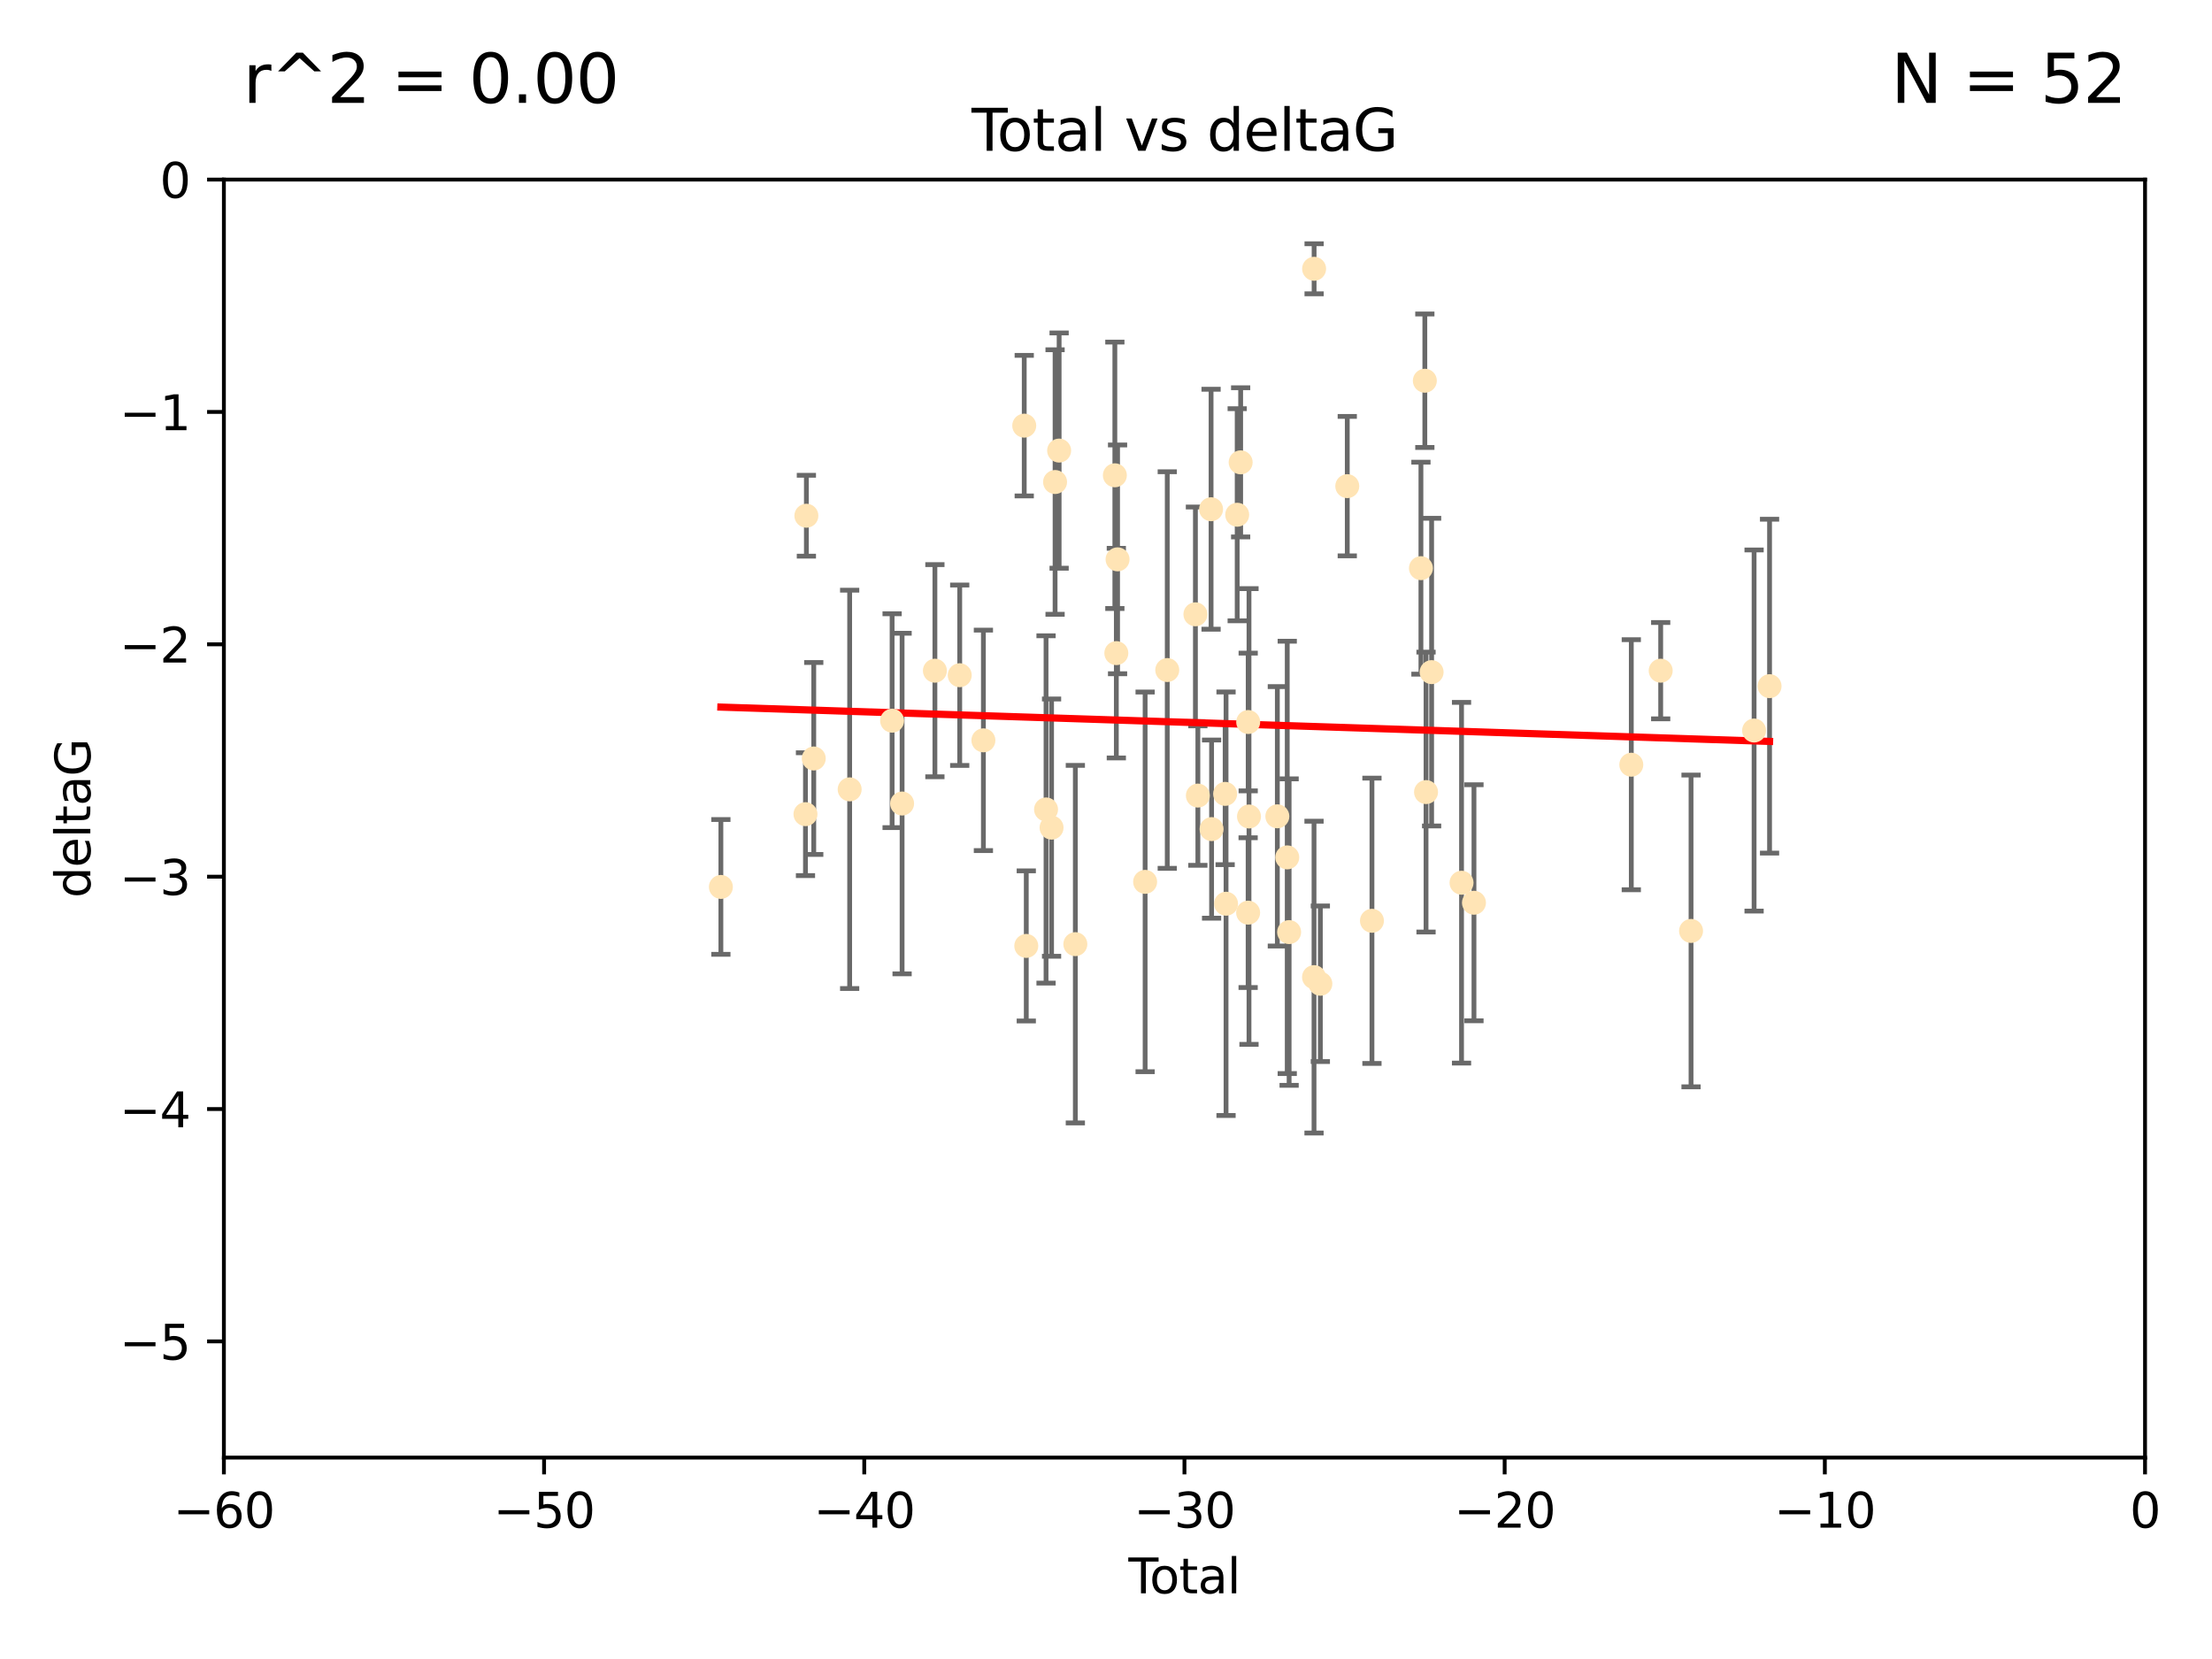 <?xml version="1.0" encoding="utf-8" standalone="no"?>
<!DOCTYPE svg PUBLIC "-//W3C//DTD SVG 1.1//EN"
  "http://www.w3.org/Graphics/SVG/1.1/DTD/svg11.dtd">
<svg xmlns:xlink="http://www.w3.org/1999/xlink" width="460.8pt" height="345.6pt" viewBox="0 0 460.8 345.6" xmlns="http://www.w3.org/2000/svg" version="1.1">
 <defs>
  <style type="text/css">*{stroke-linejoin: round; stroke-linecap: butt}</style>
 </defs>
 <g id="figure_1">
  <g id="patch_1">
   <path d="M 0 345.6 
L 460.8 345.6 
L 460.8 0 
L 0 0 
z
" style="fill: #ffffff"/>
  </g>
  <g id="axes_1">
   <g id="patch_2">
    <path d="M 46.64 303.64 
L 446.85 303.64 
L 446.85 37.411 
L 46.64 37.411 
z
" style="fill: #ffffff"/>
   </g>
   <g id="PathCollection_1">
    <defs>
     <path id="m3defd9990b" d="M 0 1.118 
C 0.297 1.118 0.581 1 0.791 0.791 
C 1 0.581 1.118 0.297 1.118 0 
C 1.118 -0.297 1 -0.581 0.791 -0.791 
C 0.581 -1 0.297 -1.118 0 -1.118 
C -0.297 -1.118 -0.581 -1 -0.791 -0.791 
C -1 -0.581 -1.118 -0.297 -1.118 0 
C -1.118 0.297 -1 0.581 -0.791 0.791 
C -0.581 1 -0.297 1.118 0 1.118 
z
" style="stroke: #ffe4b5"/>
    </defs>
    <g clip-path="url(#p71fc015905)">
     <use xlink:href="#m3defd9990b" x="150.173" y="184.766" style="fill: #ffe4b5; stroke: #ffe4b5"/>
     <use xlink:href="#m3defd9990b" x="167.795" y="169.607" style="fill: #ffe4b5; stroke: #ffe4b5"/>
     <use xlink:href="#m3defd9990b" x="167.984" y="107.436" style="fill: #ffe4b5; stroke: #ffe4b5"/>
     <use xlink:href="#m3defd9990b" x="169.52" y="158.004" style="fill: #ffe4b5; stroke: #ffe4b5"/>
     <use xlink:href="#m3defd9990b" x="177" y="164.438" style="fill: #ffe4b5; stroke: #ffe4b5"/>
     <use xlink:href="#m3defd9990b" x="185.843" y="150.131" style="fill: #ffe4b5; stroke: #ffe4b5"/>
     <use xlink:href="#m3defd9990b" x="187.923" y="167.39" style="fill: #ffe4b5; stroke: #ffe4b5"/>
     <use xlink:href="#m3defd9990b" x="194.757" y="139.719" style="fill: #ffe4b5; stroke: #ffe4b5"/>
     <use xlink:href="#m3defd9990b" x="199.928" y="140.661" style="fill: #ffe4b5; stroke: #ffe4b5"/>
     <use xlink:href="#m3defd9990b" x="204.86" y="154.227" style="fill: #ffe4b5; stroke: #ffe4b5"/>
     <use xlink:href="#m3defd9990b" x="213.367" y="88.671" style="fill: #ffe4b5; stroke: #ffe4b5"/>
     <use xlink:href="#m3defd9990b" x="213.792" y="197.053" style="fill: #ffe4b5; stroke: #ffe4b5"/>
     <use xlink:href="#m3defd9990b" x="217.91" y="168.621" style="fill: #ffe4b5; stroke: #ffe4b5"/>
     <use xlink:href="#m3defd9990b" x="219.06" y="172.412" style="fill: #ffe4b5; stroke: #ffe4b5"/>
     <use xlink:href="#m3defd9990b" x="219.792" y="100.413" style="fill: #ffe4b5; stroke: #ffe4b5"/>
     <use xlink:href="#m3defd9990b" x="220.636" y="93.864" style="fill: #ffe4b5; stroke: #ffe4b5"/>
     <use xlink:href="#m3defd9990b" x="224.013" y="196.685" style="fill: #ffe4b5; stroke: #ffe4b5"/>
     <use xlink:href="#m3defd9990b" x="232.245" y="99.014" style="fill: #ffe4b5; stroke: #ffe4b5"/>
     <use xlink:href="#m3defd9990b" x="232.552" y="136.058" style="fill: #ffe4b5; stroke: #ffe4b5"/>
     <use xlink:href="#m3defd9990b" x="232.81" y="116.525" style="fill: #ffe4b5; stroke: #ffe4b5"/>
     <use xlink:href="#m3defd9990b" x="238.551" y="183.707" style="fill: #ffe4b5; stroke: #ffe4b5"/>
     <use xlink:href="#m3defd9990b" x="243.161" y="139.582" style="fill: #ffe4b5; stroke: #ffe4b5"/>
     <use xlink:href="#m3defd9990b" x="249.028" y="127.973" style="fill: #ffe4b5; stroke: #ffe4b5"/>
     <use xlink:href="#m3defd9990b" x="249.538" y="165.734" style="fill: #ffe4b5; stroke: #ffe4b5"/>
     <use xlink:href="#m3defd9990b" x="252.289" y="106.082" style="fill: #ffe4b5; stroke: #ffe4b5"/>
     <use xlink:href="#m3defd9990b" x="252.395" y="172.719" style="fill: #ffe4b5; stroke: #ffe4b5"/>
     <use xlink:href="#m3defd9990b" x="255.22" y="165.38" style="fill: #ffe4b5; stroke: #ffe4b5"/>
     <use xlink:href="#m3defd9990b" x="255.407" y="188.264" style="fill: #ffe4b5; stroke: #ffe4b5"/>
     <use xlink:href="#m3defd9990b" x="257.73" y="107.23" style="fill: #ffe4b5; stroke: #ffe4b5"/>
     <use xlink:href="#m3defd9990b" x="258.45" y="96.314" style="fill: #ffe4b5; stroke: #ffe4b5"/>
     <use xlink:href="#m3defd9990b" x="260.008" y="190.122" style="fill: #ffe4b5; stroke: #ffe4b5"/>
     <use xlink:href="#m3defd9990b" x="260.021" y="150.407" style="fill: #ffe4b5; stroke: #ffe4b5"/>
     <use xlink:href="#m3defd9990b" x="260.189" y="170.091" style="fill: #ffe4b5; stroke: #ffe4b5"/>
     <use xlink:href="#m3defd9990b" x="266.094" y="170.053" style="fill: #ffe4b5; stroke: #ffe4b5"/>
     <use xlink:href="#m3defd9990b" x="268.156" y="178.609" style="fill: #ffe4b5; stroke: #ffe4b5"/>
     <use xlink:href="#m3defd9990b" x="268.548" y="194.171" style="fill: #ffe4b5; stroke: #ffe4b5"/>
     <use xlink:href="#m3defd9990b" x="273.735" y="203.552" style="fill: #ffe4b5; stroke: #ffe4b5"/>
     <use xlink:href="#m3defd9990b" x="273.753" y="55.993" style="fill: #ffe4b5; stroke: #ffe4b5"/>
     <use xlink:href="#m3defd9990b" x="275.053" y="204.935" style="fill: #ffe4b5; stroke: #ffe4b5"/>
     <use xlink:href="#m3defd9990b" x="280.661" y="101.272" style="fill: #ffe4b5; stroke: #ffe4b5"/>
     <use xlink:href="#m3defd9990b" x="285.803" y="191.817" style="fill: #ffe4b5; stroke: #ffe4b5"/>
     <use xlink:href="#m3defd9990b" x="296.006" y="118.359" style="fill: #ffe4b5; stroke: #ffe4b5"/>
     <use xlink:href="#m3defd9990b" x="296.82" y="79.314" style="fill: #ffe4b5; stroke: #ffe4b5"/>
     <use xlink:href="#m3defd9990b" x="297.07" y="165.004" style="fill: #ffe4b5; stroke: #ffe4b5"/>
     <use xlink:href="#m3defd9990b" x="298.231" y="140.015" style="fill: #ffe4b5; stroke: #ffe4b5"/>
     <use xlink:href="#m3defd9990b" x="304.464" y="183.887" style="fill: #ffe4b5; stroke: #ffe4b5"/>
     <use xlink:href="#m3defd9990b" x="307.055" y="188.059" style="fill: #ffe4b5; stroke: #ffe4b5"/>
     <use xlink:href="#m3defd9990b" x="339.829" y="159.303" style="fill: #ffe4b5; stroke: #ffe4b5"/>
     <use xlink:href="#m3defd9990b" x="345.952" y="139.717" style="fill: #ffe4b5; stroke: #ffe4b5"/>
     <use xlink:href="#m3defd9990b" x="352.276" y="193.93" style="fill: #ffe4b5; stroke: #ffe4b5"/>
     <use xlink:href="#m3defd9990b" x="365.409" y="152.182" style="fill: #ffe4b5; stroke: #ffe4b5"/>
     <use xlink:href="#m3defd9990b" x="368.631" y="142.938" style="fill: #ffe4b5; stroke: #ffe4b5"/>
    </g>
   </g>
   <g id="matplotlib.axis_1">
    <g id="xtick_1">
     <g id="line2d_1">
      <defs>
       <path id="mdfb44927bd" d="M 0 0 
L 0 3.5 
" style="stroke: #000000; stroke-width: 0.8"/>
      </defs>
      <g>
       <use xlink:href="#mdfb44927bd" x="46.64" y="303.64" style="stroke: #000000; stroke-width: 0.8"/>
      </g>
     </g>
     <g id="text_1">
      <!-- −60 -->
      <g transform="translate(36.088 318.238)scale(0.1 -0.1)">
       <defs>
        <path id="DejaVuSans-2212" d="M 678 2272 
L 4684 2272 
L 4684 1741 
L 678 1741 
L 678 2272 
z
" transform="scale(0.016)"/>
        <path id="DejaVuSans-36" d="M 2113 2584 
Q 1688 2584 1439 2293 
Q 1191 2003 1191 1497 
Q 1191 994 1439 701 
Q 1688 409 2113 409 
Q 2538 409 2786 701 
Q 3034 994 3034 1497 
Q 3034 2003 2786 2293 
Q 2538 2584 2113 2584 
z
M 3366 4563 
L 3366 3988 
Q 3128 4100 2886 4159 
Q 2644 4219 2406 4219 
Q 1781 4219 1451 3797 
Q 1122 3375 1075 2522 
Q 1259 2794 1537 2939 
Q 1816 3084 2150 3084 
Q 2853 3084 3261 2657 
Q 3669 2231 3669 1497 
Q 3669 778 3244 343 
Q 2819 -91 2113 -91 
Q 1303 -91 875 529 
Q 447 1150 447 2328 
Q 447 3434 972 4092 
Q 1497 4750 2381 4750 
Q 2619 4750 2861 4703 
Q 3103 4656 3366 4563 
z
" transform="scale(0.016)"/>
        <path id="DejaVuSans-30" d="M 2034 4250 
Q 1547 4250 1301 3770 
Q 1056 3291 1056 2328 
Q 1056 1369 1301 889 
Q 1547 409 2034 409 
Q 2525 409 2770 889 
Q 3016 1369 3016 2328 
Q 3016 3291 2770 3770 
Q 2525 4250 2034 4250 
z
M 2034 4750 
Q 2819 4750 3233 4129 
Q 3647 3509 3647 2328 
Q 3647 1150 3233 529 
Q 2819 -91 2034 -91 
Q 1250 -91 836 529 
Q 422 1150 422 2328 
Q 422 3509 836 4129 
Q 1250 4750 2034 4750 
z
" transform="scale(0.016)"/>
       </defs>
       <use xlink:href="#DejaVuSans-2212"/>
       <use xlink:href="#DejaVuSans-36" x="83.789"/>
       <use xlink:href="#DejaVuSans-30" x="147.412"/>
      </g>
     </g>
    </g>
    <g id="xtick_2">
     <g id="line2d_2">
      <g>
       <use xlink:href="#mdfb44927bd" x="113.342" y="303.64" style="stroke: #000000; stroke-width: 0.8"/>
      </g>
     </g>
     <g id="text_2">
      <!-- −50 -->
      <g transform="translate(102.789 318.238)scale(0.1 -0.1)">
       <defs>
        <path id="DejaVuSans-35" d="M 691 4666 
L 3169 4666 
L 3169 4134 
L 1269 4134 
L 1269 2991 
Q 1406 3038 1543 3061 
Q 1681 3084 1819 3084 
Q 2600 3084 3056 2656 
Q 3513 2228 3513 1497 
Q 3513 744 3044 326 
Q 2575 -91 1722 -91 
Q 1428 -91 1123 -41 
Q 819 9 494 109 
L 494 744 
Q 775 591 1075 516 
Q 1375 441 1709 441 
Q 2250 441 2565 725 
Q 2881 1009 2881 1497 
Q 2881 1984 2565 2268 
Q 2250 2553 1709 2553 
Q 1456 2553 1204 2497 
Q 953 2441 691 2322 
L 691 4666 
z
" transform="scale(0.016)"/>
       </defs>
       <use xlink:href="#DejaVuSans-2212"/>
       <use xlink:href="#DejaVuSans-35" x="83.789"/>
       <use xlink:href="#DejaVuSans-30" x="147.412"/>
      </g>
     </g>
    </g>
    <g id="xtick_3">
     <g id="line2d_3">
      <g>
       <use xlink:href="#mdfb44927bd" x="180.043" y="303.64" style="stroke: #000000; stroke-width: 0.8"/>
      </g>
     </g>
     <g id="text_3">
      <!-- −40 -->
      <g transform="translate(169.491 318.238)scale(0.1 -0.1)">
       <defs>
        <path id="DejaVuSans-34" d="M 2419 4116 
L 825 1625 
L 2419 1625 
L 2419 4116 
z
M 2253 4666 
L 3047 4666 
L 3047 1625 
L 3713 1625 
L 3713 1100 
L 3047 1100 
L 3047 0 
L 2419 0 
L 2419 1100 
L 313 1100 
L 313 1709 
L 2253 4666 
z
" transform="scale(0.016)"/>
       </defs>
       <use xlink:href="#DejaVuSans-2212"/>
       <use xlink:href="#DejaVuSans-34" x="83.789"/>
       <use xlink:href="#DejaVuSans-30" x="147.412"/>
      </g>
     </g>
    </g>
    <g id="xtick_4">
     <g id="line2d_4">
      <g>
       <use xlink:href="#mdfb44927bd" x="246.745" y="303.64" style="stroke: #000000; stroke-width: 0.8"/>
      </g>
     </g>
     <g id="text_4">
      <!-- −30 -->
      <g transform="translate(236.193 318.238)scale(0.1 -0.1)">
       <defs>
        <path id="DejaVuSans-33" d="M 2597 2516 
Q 3050 2419 3304 2112 
Q 3559 1806 3559 1356 
Q 3559 666 3084 287 
Q 2609 -91 1734 -91 
Q 1441 -91 1130 -33 
Q 819 25 488 141 
L 488 750 
Q 750 597 1062 519 
Q 1375 441 1716 441 
Q 2309 441 2620 675 
Q 2931 909 2931 1356 
Q 2931 1769 2642 2001 
Q 2353 2234 1838 2234 
L 1294 2234 
L 1294 2753 
L 1863 2753 
Q 2328 2753 2575 2939 
Q 2822 3125 2822 3475 
Q 2822 3834 2567 4026 
Q 2313 4219 1838 4219 
Q 1578 4219 1281 4162 
Q 984 4106 628 3988 
L 628 4550 
Q 988 4650 1302 4700 
Q 1616 4750 1894 4750 
Q 2613 4750 3031 4423 
Q 3450 4097 3450 3541 
Q 3450 3153 3228 2886 
Q 3006 2619 2597 2516 
z
" transform="scale(0.016)"/>
       </defs>
       <use xlink:href="#DejaVuSans-2212"/>
       <use xlink:href="#DejaVuSans-33" x="83.789"/>
       <use xlink:href="#DejaVuSans-30" x="147.412"/>
      </g>
     </g>
    </g>
    <g id="xtick_5">
     <g id="line2d_5">
      <g>
       <use xlink:href="#mdfb44927bd" x="313.447" y="303.64" style="stroke: #000000; stroke-width: 0.8"/>
      </g>
     </g>
     <g id="text_5">
      <!-- −20 -->
      <g transform="translate(302.894 318.238)scale(0.1 -0.1)">
       <defs>
        <path id="DejaVuSans-32" d="M 1228 531 
L 3431 531 
L 3431 0 
L 469 0 
L 469 531 
Q 828 903 1448 1529 
Q 2069 2156 2228 2338 
Q 2531 2678 2651 2914 
Q 2772 3150 2772 3378 
Q 2772 3750 2511 3984 
Q 2250 4219 1831 4219 
Q 1534 4219 1204 4116 
Q 875 4013 500 3803 
L 500 4441 
Q 881 4594 1212 4672 
Q 1544 4750 1819 4750 
Q 2544 4750 2975 4387 
Q 3406 4025 3406 3419 
Q 3406 3131 3298 2873 
Q 3191 2616 2906 2266 
Q 2828 2175 2409 1742 
Q 1991 1309 1228 531 
z
" transform="scale(0.016)"/>
       </defs>
       <use xlink:href="#DejaVuSans-2212"/>
       <use xlink:href="#DejaVuSans-32" x="83.789"/>
       <use xlink:href="#DejaVuSans-30" x="147.412"/>
      </g>
     </g>
    </g>
    <g id="xtick_6">
     <g id="line2d_6">
      <g>
       <use xlink:href="#mdfb44927bd" x="380.148" y="303.64" style="stroke: #000000; stroke-width: 0.8"/>
      </g>
     </g>
     <g id="text_6">
      <!-- −10 -->
      <g transform="translate(369.596 318.238)scale(0.1 -0.1)">
       <defs>
        <path id="DejaVuSans-31" d="M 794 531 
L 1825 531 
L 1825 4091 
L 703 3866 
L 703 4441 
L 1819 4666 
L 2450 4666 
L 2450 531 
L 3481 531 
L 3481 0 
L 794 0 
L 794 531 
z
" transform="scale(0.016)"/>
       </defs>
       <use xlink:href="#DejaVuSans-2212"/>
       <use xlink:href="#DejaVuSans-31" x="83.789"/>
       <use xlink:href="#DejaVuSans-30" x="147.412"/>
      </g>
     </g>
    </g>
    <g id="xtick_7">
     <g id="line2d_7">
      <g>
       <use xlink:href="#mdfb44927bd" x="446.85" y="303.64" style="stroke: #000000; stroke-width: 0.8"/>
      </g>
     </g>
     <g id="text_7">
      <!-- 0 -->
      <g transform="translate(443.669 318.238)scale(0.1 -0.1)">
       <use xlink:href="#DejaVuSans-30"/>
      </g>
     </g>
    </g>
    <g id="text_8">
     <!-- Total -->
     <g transform="translate(235.068 331.917)scale(0.1 -0.1)">
      <defs>
       <path id="DejaVuSans-54" d="M -19 4666 
L 3928 4666 
L 3928 4134 
L 2272 4134 
L 2272 0 
L 1638 0 
L 1638 4134 
L -19 4134 
L -19 4666 
z
" transform="scale(0.016)"/>
       <path id="DejaVuSans-6f" d="M 1959 3097 
Q 1497 3097 1228 2736 
Q 959 2375 959 1747 
Q 959 1119 1226 758 
Q 1494 397 1959 397 
Q 2419 397 2687 759 
Q 2956 1122 2956 1747 
Q 2956 2369 2687 2733 
Q 2419 3097 1959 3097 
z
M 1959 3584 
Q 2709 3584 3137 3096 
Q 3566 2609 3566 1747 
Q 3566 888 3137 398 
Q 2709 -91 1959 -91 
Q 1206 -91 779 398 
Q 353 888 353 1747 
Q 353 2609 779 3096 
Q 1206 3584 1959 3584 
z
" transform="scale(0.016)"/>
       <path id="DejaVuSans-74" d="M 1172 4494 
L 1172 3500 
L 2356 3500 
L 2356 3053 
L 1172 3053 
L 1172 1153 
Q 1172 725 1289 603 
Q 1406 481 1766 481 
L 2356 481 
L 2356 0 
L 1766 0 
Q 1100 0 847 248 
Q 594 497 594 1153 
L 594 3053 
L 172 3053 
L 172 3500 
L 594 3500 
L 594 4494 
L 1172 4494 
z
" transform="scale(0.016)"/>
       <path id="DejaVuSans-61" d="M 2194 1759 
Q 1497 1759 1228 1600 
Q 959 1441 959 1056 
Q 959 750 1161 570 
Q 1363 391 1709 391 
Q 2188 391 2477 730 
Q 2766 1069 2766 1631 
L 2766 1759 
L 2194 1759 
z
M 3341 1997 
L 3341 0 
L 2766 0 
L 2766 531 
Q 2569 213 2275 61 
Q 1981 -91 1556 -91 
Q 1019 -91 701 211 
Q 384 513 384 1019 
Q 384 1609 779 1909 
Q 1175 2209 1959 2209 
L 2766 2209 
L 2766 2266 
Q 2766 2663 2505 2880 
Q 2244 3097 1772 3097 
Q 1472 3097 1187 3025 
Q 903 2953 641 2809 
L 641 3341 
Q 956 3463 1253 3523 
Q 1550 3584 1831 3584 
Q 2591 3584 2966 3190 
Q 3341 2797 3341 1997 
z
" transform="scale(0.016)"/>
       <path id="DejaVuSans-6c" d="M 603 4863 
L 1178 4863 
L 1178 0 
L 603 0 
L 603 4863 
z
" transform="scale(0.016)"/>
      </defs>
      <use xlink:href="#DejaVuSans-54"/>
      <use xlink:href="#DejaVuSans-6f" x="44.084"/>
      <use xlink:href="#DejaVuSans-74" x="105.266"/>
      <use xlink:href="#DejaVuSans-61" x="144.475"/>
      <use xlink:href="#DejaVuSans-6c" x="205.754"/>
     </g>
    </g>
   </g>
   <g id="matplotlib.axis_2">
    <g id="ytick_1">
     <g id="line2d_8">
      <defs>
       <path id="m0a91acedfa" d="M 0 0 
L -3.5 0 
" style="stroke: #000000; stroke-width: 0.8"/>
      </defs>
      <g>
       <use xlink:href="#m0a91acedfa" x="46.64" y="279.437" style="stroke: #000000; stroke-width: 0.8"/>
      </g>
     </g>
     <g id="text_9">
      <!-- −5 -->
      <g transform="translate(24.898 283.237)scale(0.1 -0.1)">
       <use xlink:href="#DejaVuSans-2212"/>
       <use xlink:href="#DejaVuSans-35" x="83.789"/>
      </g>
     </g>
    </g>
    <g id="ytick_2">
     <g id="line2d_9">
      <g>
       <use xlink:href="#m0a91acedfa" x="46.64" y="231.032" style="stroke: #000000; stroke-width: 0.8"/>
      </g>
     </g>
     <g id="text_10">
      <!-- −4 -->
      <g transform="translate(24.898 234.831)scale(0.1 -0.1)">
       <use xlink:href="#DejaVuSans-2212"/>
       <use xlink:href="#DejaVuSans-34" x="83.789"/>
      </g>
     </g>
    </g>
    <g id="ytick_3">
     <g id="line2d_10">
      <g>
       <use xlink:href="#m0a91acedfa" x="46.64" y="182.627" style="stroke: #000000; stroke-width: 0.8"/>
      </g>
     </g>
     <g id="text_11">
      <!-- −3 -->
      <g transform="translate(24.898 186.426)scale(0.1 -0.1)">
       <use xlink:href="#DejaVuSans-2212"/>
       <use xlink:href="#DejaVuSans-33" x="83.789"/>
      </g>
     </g>
    </g>
    <g id="ytick_4">
     <g id="line2d_11">
      <g>
       <use xlink:href="#m0a91acedfa" x="46.64" y="134.222" style="stroke: #000000; stroke-width: 0.8"/>
      </g>
     </g>
     <g id="text_12">
      <!-- −2 -->
      <g transform="translate(24.898 138.021)scale(0.1 -0.1)">
       <use xlink:href="#DejaVuSans-2212"/>
       <use xlink:href="#DejaVuSans-32" x="83.789"/>
      </g>
     </g>
    </g>
    <g id="ytick_5">
     <g id="line2d_12">
      <g>
       <use xlink:href="#m0a91acedfa" x="46.64" y="85.816" style="stroke: #000000; stroke-width: 0.8"/>
      </g>
     </g>
     <g id="text_13">
      <!-- −1 -->
      <g transform="translate(24.898 89.616)scale(0.1 -0.1)">
       <use xlink:href="#DejaVuSans-2212"/>
       <use xlink:href="#DejaVuSans-31" x="83.789"/>
      </g>
     </g>
    </g>
    <g id="ytick_6">
     <g id="line2d_13">
      <g>
       <use xlink:href="#m0a91acedfa" x="46.64" y="37.411" style="stroke: #000000; stroke-width: 0.8"/>
      </g>
     </g>
     <g id="text_14">
      <!-- 0 -->
      <g transform="translate(33.278 41.21)scale(0.1 -0.1)">
       <use xlink:href="#DejaVuSans-30"/>
      </g>
     </g>
    </g>
    <g id="text_15">
     <!-- deltaG -->
     <g transform="translate(18.818 187.064)rotate(-90)scale(0.1 -0.1)">
      <defs>
       <path id="DejaVuSans-64" d="M 2906 2969 
L 2906 4863 
L 3481 4863 
L 3481 0 
L 2906 0 
L 2906 525 
Q 2725 213 2448 61 
Q 2172 -91 1784 -91 
Q 1150 -91 751 415 
Q 353 922 353 1747 
Q 353 2572 751 3078 
Q 1150 3584 1784 3584 
Q 2172 3584 2448 3432 
Q 2725 3281 2906 2969 
z
M 947 1747 
Q 947 1113 1208 752 
Q 1469 391 1925 391 
Q 2381 391 2643 752 
Q 2906 1113 2906 1747 
Q 2906 2381 2643 2742 
Q 2381 3103 1925 3103 
Q 1469 3103 1208 2742 
Q 947 2381 947 1747 
z
" transform="scale(0.016)"/>
       <path id="DejaVuSans-65" d="M 3597 1894 
L 3597 1613 
L 953 1613 
Q 991 1019 1311 708 
Q 1631 397 2203 397 
Q 2534 397 2845 478 
Q 3156 559 3463 722 
L 3463 178 
Q 3153 47 2828 -22 
Q 2503 -91 2169 -91 
Q 1331 -91 842 396 
Q 353 884 353 1716 
Q 353 2575 817 3079 
Q 1281 3584 2069 3584 
Q 2775 3584 3186 3129 
Q 3597 2675 3597 1894 
z
M 3022 2063 
Q 3016 2534 2758 2815 
Q 2500 3097 2075 3097 
Q 1594 3097 1305 2825 
Q 1016 2553 972 2059 
L 3022 2063 
z
" transform="scale(0.016)"/>
       <path id="DejaVuSans-47" d="M 3809 666 
L 3809 1919 
L 2778 1919 
L 2778 2438 
L 4434 2438 
L 4434 434 
Q 4069 175 3628 42 
Q 3188 -91 2688 -91 
Q 1594 -91 976 548 
Q 359 1188 359 2328 
Q 359 3472 976 4111 
Q 1594 4750 2688 4750 
Q 3144 4750 3555 4637 
Q 3966 4525 4313 4306 
L 4313 3634 
Q 3963 3931 3569 4081 
Q 3175 4231 2741 4231 
Q 1884 4231 1454 3753 
Q 1025 3275 1025 2328 
Q 1025 1384 1454 906 
Q 1884 428 2741 428 
Q 3075 428 3337 486 
Q 3600 544 3809 666 
z
" transform="scale(0.016)"/>
      </defs>
      <use xlink:href="#DejaVuSans-64"/>
      <use xlink:href="#DejaVuSans-65" x="63.477"/>
      <use xlink:href="#DejaVuSans-6c" x="125"/>
      <use xlink:href="#DejaVuSans-74" x="152.783"/>
      <use xlink:href="#DejaVuSans-61" x="191.992"/>
      <use xlink:href="#DejaVuSans-47" x="253.271"/>
     </g>
    </g>
   </g>
   <g id="LineCollection_1">
    <path d="M 150.173 198.805 
L 150.173 170.727 
" clip-path="url(#p71fc015905)" style="fill: none; stroke: #696969"/>
    <path d="M 167.795 182.403 
L 167.795 156.81 
" clip-path="url(#p71fc015905)" style="fill: none; stroke: #696969"/>
    <path d="M 167.984 115.86 
L 167.984 99.013 
" clip-path="url(#p71fc015905)" style="fill: none; stroke: #696969"/>
    <path d="M 169.52 177.999 
L 169.52 138.009 
" clip-path="url(#p71fc015905)" style="fill: none; stroke: #696969"/>
    <path d="M 177 205.929 
L 177 122.946 
" clip-path="url(#p71fc015905)" style="fill: none; stroke: #696969"/>
    <path d="M 185.843 172.406 
L 185.843 127.855 
" clip-path="url(#p71fc015905)" style="fill: none; stroke: #696969"/>
    <path d="M 187.923 202.867 
L 187.923 131.914 
" clip-path="url(#p71fc015905)" style="fill: none; stroke: #696969"/>
    <path d="M 194.757 161.816 
L 194.757 117.621 
" clip-path="url(#p71fc015905)" style="fill: none; stroke: #696969"/>
    <path d="M 199.928 159.451 
L 199.928 121.871 
" clip-path="url(#p71fc015905)" style="fill: none; stroke: #696969"/>
    <path d="M 204.86 177.192 
L 204.86 131.263 
" clip-path="url(#p71fc015905)" style="fill: none; stroke: #696969"/>
    <path d="M 213.367 103.312 
L 213.367 74.03 
" clip-path="url(#p71fc015905)" style="fill: none; stroke: #696969"/>
    <path d="M 213.792 212.688 
L 213.792 181.417 
" clip-path="url(#p71fc015905)" style="fill: none; stroke: #696969"/>
    <path d="M 217.91 204.796 
L 217.91 132.447 
" clip-path="url(#p71fc015905)" style="fill: none; stroke: #696969"/>
    <path d="M 219.06 199.209 
L 219.06 145.614 
" clip-path="url(#p71fc015905)" style="fill: none; stroke: #696969"/>
    <path d="M 219.792 127.966 
L 219.792 72.859 
" clip-path="url(#p71fc015905)" style="fill: none; stroke: #696969"/>
    <path d="M 220.636 118.369 
L 220.636 69.359 
" clip-path="url(#p71fc015905)" style="fill: none; stroke: #696969"/>
    <path d="M 224.013 233.927 
L 224.013 159.444 
" clip-path="url(#p71fc015905)" style="fill: none; stroke: #696969"/>
    <path d="M 232.245 126.762 
L 232.245 71.267 
" clip-path="url(#p71fc015905)" style="fill: none; stroke: #696969"/>
    <path d="M 232.552 157.897 
L 232.552 114.219 
" clip-path="url(#p71fc015905)" style="fill: none; stroke: #696969"/>
    <path d="M 232.81 140.352 
L 232.81 92.698 
" clip-path="url(#p71fc015905)" style="fill: none; stroke: #696969"/>
    <path d="M 238.551 223.253 
L 238.551 144.162 
" clip-path="url(#p71fc015905)" style="fill: none; stroke: #696969"/>
    <path d="M 243.161 180.893 
L 243.161 98.27 
" clip-path="url(#p71fc015905)" style="fill: none; stroke: #696969"/>
    <path d="M 249.028 150.324 
L 249.028 105.623 
" clip-path="url(#p71fc015905)" style="fill: none; stroke: #696969"/>
    <path d="M 249.538 180.261 
L 249.538 151.208 
" clip-path="url(#p71fc015905)" style="fill: none; stroke: #696969"/>
    <path d="M 252.289 131.075 
L 252.289 81.088 
" clip-path="url(#p71fc015905)" style="fill: none; stroke: #696969"/>
    <path d="M 252.395 191.277 
L 252.395 154.16 
" clip-path="url(#p71fc015905)" style="fill: none; stroke: #696969"/>
    <path d="M 255.22 180.123 
L 255.22 150.637 
" clip-path="url(#p71fc015905)" style="fill: none; stroke: #696969"/>
    <path d="M 255.407 232.379 
L 255.407 144.149 
" clip-path="url(#p71fc015905)" style="fill: none; stroke: #696969"/>
    <path d="M 257.73 129.322 
L 257.73 85.138 
" clip-path="url(#p71fc015905)" style="fill: none; stroke: #696969"/>
    <path d="M 258.45 111.851 
L 258.45 80.778 
" clip-path="url(#p71fc015905)" style="fill: none; stroke: #696969"/>
    <path d="M 260.008 205.72 
L 260.008 174.523 
" clip-path="url(#p71fc015905)" style="fill: none; stroke: #696969"/>
    <path d="M 260.021 164.755 
L 260.021 136.059 
" clip-path="url(#p71fc015905)" style="fill: none; stroke: #696969"/>
    <path d="M 260.189 217.56 
L 260.189 122.622 
" clip-path="url(#p71fc015905)" style="fill: none; stroke: #696969"/>
    <path d="M 266.094 197.074 
L 266.094 143.032 
" clip-path="url(#p71fc015905)" style="fill: none; stroke: #696969"/>
    <path d="M 268.156 223.643 
L 268.156 133.574 
" clip-path="url(#p71fc015905)" style="fill: none; stroke: #696969"/>
    <path d="M 268.548 226.093 
L 268.548 162.249 
" clip-path="url(#p71fc015905)" style="fill: none; stroke: #696969"/>
    <path d="M 273.735 236.03 
L 273.735 171.073 
" clip-path="url(#p71fc015905)" style="fill: none; stroke: #696969"/>
    <path d="M 273.753 61.206 
L 273.753 50.78 
" clip-path="url(#p71fc015905)" style="fill: none; stroke: #696969"/>
    <path d="M 275.053 221.14 
L 275.053 188.73 
" clip-path="url(#p71fc015905)" style="fill: none; stroke: #696969"/>
    <path d="M 280.661 115.797 
L 280.661 86.747 
" clip-path="url(#p71fc015905)" style="fill: none; stroke: #696969"/>
    <path d="M 285.803 221.536 
L 285.803 162.098 
" clip-path="url(#p71fc015905)" style="fill: none; stroke: #696969"/>
    <path d="M 296.006 140.438 
L 296.006 96.281 
" clip-path="url(#p71fc015905)" style="fill: none; stroke: #696969"/>
    <path d="M 296.82 93.218 
L 296.82 65.41 
" clip-path="url(#p71fc015905)" style="fill: none; stroke: #696969"/>
    <path d="M 297.07 194.159 
L 297.07 135.85 
" clip-path="url(#p71fc015905)" style="fill: none; stroke: #696969"/>
    <path d="M 298.231 172.063 
L 298.231 107.966 
" clip-path="url(#p71fc015905)" style="fill: none; stroke: #696969"/>
    <path d="M 304.464 221.457 
L 304.464 146.317 
" clip-path="url(#p71fc015905)" style="fill: none; stroke: #696969"/>
    <path d="M 307.055 212.649 
L 307.055 163.47 
" clip-path="url(#p71fc015905)" style="fill: none; stroke: #696969"/>
    <path d="M 339.829 185.353 
L 339.829 133.253 
" clip-path="url(#p71fc015905)" style="fill: none; stroke: #696969"/>
    <path d="M 345.952 149.749 
L 345.952 129.685 
" clip-path="url(#p71fc015905)" style="fill: none; stroke: #696969"/>
    <path d="M 352.276 226.405 
L 352.276 161.455 
" clip-path="url(#p71fc015905)" style="fill: none; stroke: #696969"/>
    <path d="M 365.409 189.798 
L 365.409 114.566 
" clip-path="url(#p71fc015905)" style="fill: none; stroke: #696969"/>
    <path d="M 368.631 177.716 
L 368.631 108.161 
" clip-path="url(#p71fc015905)" style="fill: none; stroke: #696969"/>
   </g>
   <g id="line2d_14">
    <defs>
     <path id="m19abaa227a" d="M 2 0 
L -2 -0 
" style="stroke: #696969"/>
    </defs>
    <g clip-path="url(#p71fc015905)">
     <use xlink:href="#m19abaa227a" x="150.173" y="198.805" style="fill: #696969; stroke: #696969"/>
     <use xlink:href="#m19abaa227a" x="167.795" y="182.403" style="fill: #696969; stroke: #696969"/>
     <use xlink:href="#m19abaa227a" x="167.984" y="115.86" style="fill: #696969; stroke: #696969"/>
     <use xlink:href="#m19abaa227a" x="169.52" y="177.999" style="fill: #696969; stroke: #696969"/>
     <use xlink:href="#m19abaa227a" x="177" y="205.929" style="fill: #696969; stroke: #696969"/>
     <use xlink:href="#m19abaa227a" x="185.843" y="172.406" style="fill: #696969; stroke: #696969"/>
     <use xlink:href="#m19abaa227a" x="187.923" y="202.867" style="fill: #696969; stroke: #696969"/>
     <use xlink:href="#m19abaa227a" x="194.757" y="161.816" style="fill: #696969; stroke: #696969"/>
     <use xlink:href="#m19abaa227a" x="199.928" y="159.451" style="fill: #696969; stroke: #696969"/>
     <use xlink:href="#m19abaa227a" x="204.86" y="177.192" style="fill: #696969; stroke: #696969"/>
     <use xlink:href="#m19abaa227a" x="213.367" y="103.312" style="fill: #696969; stroke: #696969"/>
     <use xlink:href="#m19abaa227a" x="213.792" y="212.688" style="fill: #696969; stroke: #696969"/>
     <use xlink:href="#m19abaa227a" x="217.91" y="204.796" style="fill: #696969; stroke: #696969"/>
     <use xlink:href="#m19abaa227a" x="219.06" y="199.209" style="fill: #696969; stroke: #696969"/>
     <use xlink:href="#m19abaa227a" x="219.792" y="127.966" style="fill: #696969; stroke: #696969"/>
     <use xlink:href="#m19abaa227a" x="220.636" y="118.369" style="fill: #696969; stroke: #696969"/>
     <use xlink:href="#m19abaa227a" x="224.013" y="233.927" style="fill: #696969; stroke: #696969"/>
     <use xlink:href="#m19abaa227a" x="232.245" y="126.762" style="fill: #696969; stroke: #696969"/>
     <use xlink:href="#m19abaa227a" x="232.552" y="157.897" style="fill: #696969; stroke: #696969"/>
     <use xlink:href="#m19abaa227a" x="232.81" y="140.352" style="fill: #696969; stroke: #696969"/>
     <use xlink:href="#m19abaa227a" x="238.551" y="223.253" style="fill: #696969; stroke: #696969"/>
     <use xlink:href="#m19abaa227a" x="243.161" y="180.893" style="fill: #696969; stroke: #696969"/>
     <use xlink:href="#m19abaa227a" x="249.028" y="150.324" style="fill: #696969; stroke: #696969"/>
     <use xlink:href="#m19abaa227a" x="249.538" y="180.261" style="fill: #696969; stroke: #696969"/>
     <use xlink:href="#m19abaa227a" x="252.289" y="131.075" style="fill: #696969; stroke: #696969"/>
     <use xlink:href="#m19abaa227a" x="252.395" y="191.277" style="fill: #696969; stroke: #696969"/>
     <use xlink:href="#m19abaa227a" x="255.22" y="180.123" style="fill: #696969; stroke: #696969"/>
     <use xlink:href="#m19abaa227a" x="255.407" y="232.379" style="fill: #696969; stroke: #696969"/>
     <use xlink:href="#m19abaa227a" x="257.73" y="129.322" style="fill: #696969; stroke: #696969"/>
     <use xlink:href="#m19abaa227a" x="258.45" y="111.851" style="fill: #696969; stroke: #696969"/>
     <use xlink:href="#m19abaa227a" x="260.008" y="205.72" style="fill: #696969; stroke: #696969"/>
     <use xlink:href="#m19abaa227a" x="260.021" y="164.755" style="fill: #696969; stroke: #696969"/>
     <use xlink:href="#m19abaa227a" x="260.189" y="217.56" style="fill: #696969; stroke: #696969"/>
     <use xlink:href="#m19abaa227a" x="266.094" y="197.074" style="fill: #696969; stroke: #696969"/>
     <use xlink:href="#m19abaa227a" x="268.156" y="223.643" style="fill: #696969; stroke: #696969"/>
     <use xlink:href="#m19abaa227a" x="268.548" y="226.093" style="fill: #696969; stroke: #696969"/>
     <use xlink:href="#m19abaa227a" x="273.735" y="236.03" style="fill: #696969; stroke: #696969"/>
     <use xlink:href="#m19abaa227a" x="273.753" y="61.206" style="fill: #696969; stroke: #696969"/>
     <use xlink:href="#m19abaa227a" x="275.053" y="221.14" style="fill: #696969; stroke: #696969"/>
     <use xlink:href="#m19abaa227a" x="280.661" y="115.797" style="fill: #696969; stroke: #696969"/>
     <use xlink:href="#m19abaa227a" x="285.803" y="221.536" style="fill: #696969; stroke: #696969"/>
     <use xlink:href="#m19abaa227a" x="296.006" y="140.438" style="fill: #696969; stroke: #696969"/>
     <use xlink:href="#m19abaa227a" x="296.82" y="93.218" style="fill: #696969; stroke: #696969"/>
     <use xlink:href="#m19abaa227a" x="297.07" y="194.159" style="fill: #696969; stroke: #696969"/>
     <use xlink:href="#m19abaa227a" x="298.231" y="172.063" style="fill: #696969; stroke: #696969"/>
     <use xlink:href="#m19abaa227a" x="304.464" y="221.457" style="fill: #696969; stroke: #696969"/>
     <use xlink:href="#m19abaa227a" x="307.055" y="212.649" style="fill: #696969; stroke: #696969"/>
     <use xlink:href="#m19abaa227a" x="339.829" y="185.353" style="fill: #696969; stroke: #696969"/>
     <use xlink:href="#m19abaa227a" x="345.952" y="149.749" style="fill: #696969; stroke: #696969"/>
     <use xlink:href="#m19abaa227a" x="352.276" y="226.405" style="fill: #696969; stroke: #696969"/>
     <use xlink:href="#m19abaa227a" x="365.409" y="189.798" style="fill: #696969; stroke: #696969"/>
     <use xlink:href="#m19abaa227a" x="368.631" y="177.716" style="fill: #696969; stroke: #696969"/>
    </g>
   </g>
   <g id="line2d_15">
    <g clip-path="url(#p71fc015905)">
     <use xlink:href="#m19abaa227a" x="150.173" y="170.727" style="fill: #696969; stroke: #696969"/>
     <use xlink:href="#m19abaa227a" x="167.795" y="156.81" style="fill: #696969; stroke: #696969"/>
     <use xlink:href="#m19abaa227a" x="167.984" y="99.013" style="fill: #696969; stroke: #696969"/>
     <use xlink:href="#m19abaa227a" x="169.52" y="138.009" style="fill: #696969; stroke: #696969"/>
     <use xlink:href="#m19abaa227a" x="177" y="122.946" style="fill: #696969; stroke: #696969"/>
     <use xlink:href="#m19abaa227a" x="185.843" y="127.855" style="fill: #696969; stroke: #696969"/>
     <use xlink:href="#m19abaa227a" x="187.923" y="131.914" style="fill: #696969; stroke: #696969"/>
     <use xlink:href="#m19abaa227a" x="194.757" y="117.621" style="fill: #696969; stroke: #696969"/>
     <use xlink:href="#m19abaa227a" x="199.928" y="121.871" style="fill: #696969; stroke: #696969"/>
     <use xlink:href="#m19abaa227a" x="204.86" y="131.263" style="fill: #696969; stroke: #696969"/>
     <use xlink:href="#m19abaa227a" x="213.367" y="74.03" style="fill: #696969; stroke: #696969"/>
     <use xlink:href="#m19abaa227a" x="213.792" y="181.417" style="fill: #696969; stroke: #696969"/>
     <use xlink:href="#m19abaa227a" x="217.91" y="132.447" style="fill: #696969; stroke: #696969"/>
     <use xlink:href="#m19abaa227a" x="219.06" y="145.614" style="fill: #696969; stroke: #696969"/>
     <use xlink:href="#m19abaa227a" x="219.792" y="72.859" style="fill: #696969; stroke: #696969"/>
     <use xlink:href="#m19abaa227a" x="220.636" y="69.359" style="fill: #696969; stroke: #696969"/>
     <use xlink:href="#m19abaa227a" x="224.013" y="159.444" style="fill: #696969; stroke: #696969"/>
     <use xlink:href="#m19abaa227a" x="232.245" y="71.267" style="fill: #696969; stroke: #696969"/>
     <use xlink:href="#m19abaa227a" x="232.552" y="114.219" style="fill: #696969; stroke: #696969"/>
     <use xlink:href="#m19abaa227a" x="232.81" y="92.698" style="fill: #696969; stroke: #696969"/>
     <use xlink:href="#m19abaa227a" x="238.551" y="144.162" style="fill: #696969; stroke: #696969"/>
     <use xlink:href="#m19abaa227a" x="243.161" y="98.27" style="fill: #696969; stroke: #696969"/>
     <use xlink:href="#m19abaa227a" x="249.028" y="105.623" style="fill: #696969; stroke: #696969"/>
     <use xlink:href="#m19abaa227a" x="249.538" y="151.208" style="fill: #696969; stroke: #696969"/>
     <use xlink:href="#m19abaa227a" x="252.289" y="81.088" style="fill: #696969; stroke: #696969"/>
     <use xlink:href="#m19abaa227a" x="252.395" y="154.16" style="fill: #696969; stroke: #696969"/>
     <use xlink:href="#m19abaa227a" x="255.22" y="150.637" style="fill: #696969; stroke: #696969"/>
     <use xlink:href="#m19abaa227a" x="255.407" y="144.149" style="fill: #696969; stroke: #696969"/>
     <use xlink:href="#m19abaa227a" x="257.73" y="85.138" style="fill: #696969; stroke: #696969"/>
     <use xlink:href="#m19abaa227a" x="258.45" y="80.778" style="fill: #696969; stroke: #696969"/>
     <use xlink:href="#m19abaa227a" x="260.008" y="174.523" style="fill: #696969; stroke: #696969"/>
     <use xlink:href="#m19abaa227a" x="260.021" y="136.059" style="fill: #696969; stroke: #696969"/>
     <use xlink:href="#m19abaa227a" x="260.189" y="122.622" style="fill: #696969; stroke: #696969"/>
     <use xlink:href="#m19abaa227a" x="266.094" y="143.032" style="fill: #696969; stroke: #696969"/>
     <use xlink:href="#m19abaa227a" x="268.156" y="133.574" style="fill: #696969; stroke: #696969"/>
     <use xlink:href="#m19abaa227a" x="268.548" y="162.249" style="fill: #696969; stroke: #696969"/>
     <use xlink:href="#m19abaa227a" x="273.735" y="171.073" style="fill: #696969; stroke: #696969"/>
     <use xlink:href="#m19abaa227a" x="273.753" y="50.78" style="fill: #696969; stroke: #696969"/>
     <use xlink:href="#m19abaa227a" x="275.053" y="188.73" style="fill: #696969; stroke: #696969"/>
     <use xlink:href="#m19abaa227a" x="280.661" y="86.747" style="fill: #696969; stroke: #696969"/>
     <use xlink:href="#m19abaa227a" x="285.803" y="162.098" style="fill: #696969; stroke: #696969"/>
     <use xlink:href="#m19abaa227a" x="296.006" y="96.281" style="fill: #696969; stroke: #696969"/>
     <use xlink:href="#m19abaa227a" x="296.82" y="65.41" style="fill: #696969; stroke: #696969"/>
     <use xlink:href="#m19abaa227a" x="297.07" y="135.85" style="fill: #696969; stroke: #696969"/>
     <use xlink:href="#m19abaa227a" x="298.231" y="107.966" style="fill: #696969; stroke: #696969"/>
     <use xlink:href="#m19abaa227a" x="304.464" y="146.317" style="fill: #696969; stroke: #696969"/>
     <use xlink:href="#m19abaa227a" x="307.055" y="163.47" style="fill: #696969; stroke: #696969"/>
     <use xlink:href="#m19abaa227a" x="339.829" y="133.253" style="fill: #696969; stroke: #696969"/>
     <use xlink:href="#m19abaa227a" x="345.952" y="129.685" style="fill: #696969; stroke: #696969"/>
     <use xlink:href="#m19abaa227a" x="352.276" y="161.455" style="fill: #696969; stroke: #696969"/>
     <use xlink:href="#m19abaa227a" x="365.409" y="114.566" style="fill: #696969; stroke: #696969"/>
     <use xlink:href="#m19abaa227a" x="368.631" y="108.161" style="fill: #696969; stroke: #696969"/>
    </g>
   </g>
   <g id="line2d_16">
    <path d="M 150.173 147.302 
L 167.795 147.878 
L 167.984 147.885 
L 169.52 147.935 
L 177 148.18 
L 185.843 148.469 
L 187.923 148.537 
L 194.757 148.761 
L 199.928 148.93 
L 204.86 149.091 
L 213.367 149.37 
L 213.792 149.383 
L 217.91 149.518 
L 219.06 149.556 
L 219.792 149.58 
L 220.636 149.607 
L 224.013 149.718 
L 232.245 149.987 
L 232.552 149.997 
L 232.81 150.006 
L 238.551 150.194 
L 243.161 150.344 
L 249.028 150.536 
L 249.538 150.553 
L 252.289 150.643 
L 252.395 150.647 
L 255.22 150.739 
L 255.407 150.745 
L 257.73 150.821 
L 258.45 150.845 
L 260.008 150.896 
L 260.021 150.896 
L 260.189 150.902 
L 266.094 151.095 
L 268.156 151.162 
L 268.548 151.175 
L 273.735 151.345 
L 273.753 151.345 
L 275.053 151.388 
L 280.661 151.571 
L 285.803 151.74 
L 296.006 152.074 
L 296.82 152.1 
L 297.07 152.108 
L 298.231 152.146 
L 304.464 152.35 
L 307.055 152.435 
L 339.829 153.507 
L 345.952 153.708 
L 352.276 153.915 
L 365.409 154.345 
L 368.631 154.45 
" clip-path="url(#p71fc015905)" style="fill: none; stroke: #ff0000; stroke-width: 1.5; stroke-linecap: square"/>
   </g>
   <g id="line2d_17">
    <defs>
     <path id="mc97d50181e" d="M 0 2 
C 0.53 2 1.039 1.789 1.414 1.414 
C 1.789 1.039 2 0.53 2 0 
C 2 -0.53 1.789 -1.039 1.414 -1.414 
C 1.039 -1.789 0.53 -2 0 -2 
C -0.53 -2 -1.039 -1.789 -1.414 -1.414 
C -1.789 -1.039 -2 -0.53 -2 0 
C -2 0.53 -1.789 1.039 -1.414 1.414 
C -1.039 1.789 -0.53 2 0 2 
z
" style="stroke: #ffe4b5"/>
    </defs>
    <g clip-path="url(#p71fc015905)">
     <use xlink:href="#mc97d50181e" x="150.173" y="184.766" style="fill: #ffe4b5; stroke: #ffe4b5"/>
     <use xlink:href="#mc97d50181e" x="167.795" y="169.607" style="fill: #ffe4b5; stroke: #ffe4b5"/>
     <use xlink:href="#mc97d50181e" x="167.984" y="107.436" style="fill: #ffe4b5; stroke: #ffe4b5"/>
     <use xlink:href="#mc97d50181e" x="169.52" y="158.004" style="fill: #ffe4b5; stroke: #ffe4b5"/>
     <use xlink:href="#mc97d50181e" x="177" y="164.438" style="fill: #ffe4b5; stroke: #ffe4b5"/>
     <use xlink:href="#mc97d50181e" x="185.843" y="150.131" style="fill: #ffe4b5; stroke: #ffe4b5"/>
     <use xlink:href="#mc97d50181e" x="187.923" y="167.39" style="fill: #ffe4b5; stroke: #ffe4b5"/>
     <use xlink:href="#mc97d50181e" x="194.757" y="139.719" style="fill: #ffe4b5; stroke: #ffe4b5"/>
     <use xlink:href="#mc97d50181e" x="199.928" y="140.661" style="fill: #ffe4b5; stroke: #ffe4b5"/>
     <use xlink:href="#mc97d50181e" x="204.86" y="154.227" style="fill: #ffe4b5; stroke: #ffe4b5"/>
     <use xlink:href="#mc97d50181e" x="213.367" y="88.671" style="fill: #ffe4b5; stroke: #ffe4b5"/>
     <use xlink:href="#mc97d50181e" x="213.792" y="197.053" style="fill: #ffe4b5; stroke: #ffe4b5"/>
     <use xlink:href="#mc97d50181e" x="217.91" y="168.621" style="fill: #ffe4b5; stroke: #ffe4b5"/>
     <use xlink:href="#mc97d50181e" x="219.06" y="172.412" style="fill: #ffe4b5; stroke: #ffe4b5"/>
     <use xlink:href="#mc97d50181e" x="219.792" y="100.413" style="fill: #ffe4b5; stroke: #ffe4b5"/>
     <use xlink:href="#mc97d50181e" x="220.636" y="93.864" style="fill: #ffe4b5; stroke: #ffe4b5"/>
     <use xlink:href="#mc97d50181e" x="224.013" y="196.685" style="fill: #ffe4b5; stroke: #ffe4b5"/>
     <use xlink:href="#mc97d50181e" x="232.245" y="99.014" style="fill: #ffe4b5; stroke: #ffe4b5"/>
     <use xlink:href="#mc97d50181e" x="232.552" y="136.058" style="fill: #ffe4b5; stroke: #ffe4b5"/>
     <use xlink:href="#mc97d50181e" x="232.81" y="116.525" style="fill: #ffe4b5; stroke: #ffe4b5"/>
     <use xlink:href="#mc97d50181e" x="238.551" y="183.707" style="fill: #ffe4b5; stroke: #ffe4b5"/>
     <use xlink:href="#mc97d50181e" x="243.161" y="139.582" style="fill: #ffe4b5; stroke: #ffe4b5"/>
     <use xlink:href="#mc97d50181e" x="249.028" y="127.973" style="fill: #ffe4b5; stroke: #ffe4b5"/>
     <use xlink:href="#mc97d50181e" x="249.538" y="165.734" style="fill: #ffe4b5; stroke: #ffe4b5"/>
     <use xlink:href="#mc97d50181e" x="252.289" y="106.082" style="fill: #ffe4b5; stroke: #ffe4b5"/>
     <use xlink:href="#mc97d50181e" x="252.395" y="172.719" style="fill: #ffe4b5; stroke: #ffe4b5"/>
     <use xlink:href="#mc97d50181e" x="255.22" y="165.38" style="fill: #ffe4b5; stroke: #ffe4b5"/>
     <use xlink:href="#mc97d50181e" x="255.407" y="188.264" style="fill: #ffe4b5; stroke: #ffe4b5"/>
     <use xlink:href="#mc97d50181e" x="257.73" y="107.23" style="fill: #ffe4b5; stroke: #ffe4b5"/>
     <use xlink:href="#mc97d50181e" x="258.45" y="96.314" style="fill: #ffe4b5; stroke: #ffe4b5"/>
     <use xlink:href="#mc97d50181e" x="260.008" y="190.122" style="fill: #ffe4b5; stroke: #ffe4b5"/>
     <use xlink:href="#mc97d50181e" x="260.021" y="150.407" style="fill: #ffe4b5; stroke: #ffe4b5"/>
     <use xlink:href="#mc97d50181e" x="260.189" y="170.091" style="fill: #ffe4b5; stroke: #ffe4b5"/>
     <use xlink:href="#mc97d50181e" x="266.094" y="170.053" style="fill: #ffe4b5; stroke: #ffe4b5"/>
     <use xlink:href="#mc97d50181e" x="268.156" y="178.609" style="fill: #ffe4b5; stroke: #ffe4b5"/>
     <use xlink:href="#mc97d50181e" x="268.548" y="194.171" style="fill: #ffe4b5; stroke: #ffe4b5"/>
     <use xlink:href="#mc97d50181e" x="273.735" y="203.552" style="fill: #ffe4b5; stroke: #ffe4b5"/>
     <use xlink:href="#mc97d50181e" x="273.753" y="55.993" style="fill: #ffe4b5; stroke: #ffe4b5"/>
     <use xlink:href="#mc97d50181e" x="275.053" y="204.935" style="fill: #ffe4b5; stroke: #ffe4b5"/>
     <use xlink:href="#mc97d50181e" x="280.661" y="101.272" style="fill: #ffe4b5; stroke: #ffe4b5"/>
     <use xlink:href="#mc97d50181e" x="285.803" y="191.817" style="fill: #ffe4b5; stroke: #ffe4b5"/>
     <use xlink:href="#mc97d50181e" x="296.006" y="118.359" style="fill: #ffe4b5; stroke: #ffe4b5"/>
     <use xlink:href="#mc97d50181e" x="296.82" y="79.314" style="fill: #ffe4b5; stroke: #ffe4b5"/>
     <use xlink:href="#mc97d50181e" x="297.07" y="165.004" style="fill: #ffe4b5; stroke: #ffe4b5"/>
     <use xlink:href="#mc97d50181e" x="298.231" y="140.015" style="fill: #ffe4b5; stroke: #ffe4b5"/>
     <use xlink:href="#mc97d50181e" x="304.464" y="183.887" style="fill: #ffe4b5; stroke: #ffe4b5"/>
     <use xlink:href="#mc97d50181e" x="307.055" y="188.059" style="fill: #ffe4b5; stroke: #ffe4b5"/>
     <use xlink:href="#mc97d50181e" x="339.829" y="159.303" style="fill: #ffe4b5; stroke: #ffe4b5"/>
     <use xlink:href="#mc97d50181e" x="345.952" y="139.717" style="fill: #ffe4b5; stroke: #ffe4b5"/>
     <use xlink:href="#mc97d50181e" x="352.276" y="193.93" style="fill: #ffe4b5; stroke: #ffe4b5"/>
     <use xlink:href="#mc97d50181e" x="365.409" y="152.182" style="fill: #ffe4b5; stroke: #ffe4b5"/>
     <use xlink:href="#mc97d50181e" x="368.631" y="142.938" style="fill: #ffe4b5; stroke: #ffe4b5"/>
    </g>
   </g>
   <g id="patch_3">
    <path d="M 46.64 303.64 
L 46.64 37.411 
" style="fill: none; stroke: #000000; stroke-width: 0.8; stroke-linejoin: miter; stroke-linecap: square"/>
   </g>
   <g id="patch_4">
    <path d="M 446.85 303.64 
L 446.85 37.411 
" style="fill: none; stroke: #000000; stroke-width: 0.8; stroke-linejoin: miter; stroke-linecap: square"/>
   </g>
   <g id="patch_5">
    <path d="M 46.64 303.64 
L 446.85 303.64 
" style="fill: none; stroke: #000000; stroke-width: 0.8; stroke-linejoin: miter; stroke-linecap: square"/>
   </g>
   <g id="patch_6">
    <path d="M 46.64 37.411 
L 446.85 37.411 
" style="fill: none; stroke: #000000; stroke-width: 0.8; stroke-linejoin: miter; stroke-linecap: square"/>
   </g>
   <g id="text_16">
    <!-- N = 52 -->
    <g transform="translate(393.929 21.426)scale(0.14 -0.14)">
     <defs>
      <path id="DejaVuSans-4e" d="M 628 4666 
L 1478 4666 
L 3547 763 
L 3547 4666 
L 4159 4666 
L 4159 0 
L 3309 0 
L 1241 3903 
L 1241 0 
L 628 0 
L 628 4666 
z
" transform="scale(0.016)"/>
      <path id="DejaVuSans-20" transform="scale(0.016)"/>
      <path id="DejaVuSans-3d" d="M 678 2906 
L 4684 2906 
L 4684 2381 
L 678 2381 
L 678 2906 
z
M 678 1631 
L 4684 1631 
L 4684 1100 
L 678 1100 
L 678 1631 
z
" transform="scale(0.016)"/>
     </defs>
     <use xlink:href="#DejaVuSans-4e"/>
     <use xlink:href="#DejaVuSans-20" x="74.805"/>
     <use xlink:href="#DejaVuSans-3d" x="106.592"/>
     <use xlink:href="#DejaVuSans-20" x="190.381"/>
     <use xlink:href="#DejaVuSans-35" x="222.168"/>
     <use xlink:href="#DejaVuSans-32" x="285.791"/>
    </g>
   </g>
   <g id="text_17">
    <!-- r^2 = 0.00 -->
    <g transform="translate(50.642 21.426)scale(0.14 -0.14)">
     <defs>
      <path id="DejaVuSans-72" d="M 2631 2963 
Q 2534 3019 2420 3045 
Q 2306 3072 2169 3072 
Q 1681 3072 1420 2755 
Q 1159 2438 1159 1844 
L 1159 0 
L 581 0 
L 581 3500 
L 1159 3500 
L 1159 2956 
Q 1341 3275 1631 3429 
Q 1922 3584 2338 3584 
Q 2397 3584 2469 3576 
Q 2541 3569 2628 3553 
L 2631 2963 
z
" transform="scale(0.016)"/>
      <path id="DejaVuSans-5e" d="M 2988 4666 
L 4684 2925 
L 4056 2925 
L 2681 4159 
L 1306 2925 
L 678 2925 
L 2375 4666 
L 2988 4666 
z
" transform="scale(0.016)"/>
      <path id="DejaVuSans-2e" d="M 684 794 
L 1344 794 
L 1344 0 
L 684 0 
L 684 794 
z
" transform="scale(0.016)"/>
     </defs>
     <use xlink:href="#DejaVuSans-72"/>
     <use xlink:href="#DejaVuSans-5e" x="41.113"/>
     <use xlink:href="#DejaVuSans-32" x="124.902"/>
     <use xlink:href="#DejaVuSans-20" x="188.525"/>
     <use xlink:href="#DejaVuSans-3d" x="220.312"/>
     <use xlink:href="#DejaVuSans-20" x="304.102"/>
     <use xlink:href="#DejaVuSans-30" x="335.889"/>
     <use xlink:href="#DejaVuSans-2e" x="399.512"/>
     <use xlink:href="#DejaVuSans-30" x="431.299"/>
     <use xlink:href="#DejaVuSans-30" x="494.922"/>
    </g>
   </g>
   <g id="text_18">
    <!-- Total vs deltaG -->
    <g transform="translate(202.397 31.411)scale(0.12 -0.12)">
     <defs>
      <path id="DejaVuSans-76" d="M 191 3500 
L 800 3500 
L 1894 563 
L 2988 3500 
L 3597 3500 
L 2284 0 
L 1503 0 
L 191 3500 
z
" transform="scale(0.016)"/>
      <path id="DejaVuSans-73" d="M 2834 3397 
L 2834 2853 
Q 2591 2978 2328 3040 
Q 2066 3103 1784 3103 
Q 1356 3103 1142 2972 
Q 928 2841 928 2578 
Q 928 2378 1081 2264 
Q 1234 2150 1697 2047 
L 1894 2003 
Q 2506 1872 2764 1633 
Q 3022 1394 3022 966 
Q 3022 478 2636 193 
Q 2250 -91 1575 -91 
Q 1294 -91 989 -36 
Q 684 19 347 128 
L 347 722 
Q 666 556 975 473 
Q 1284 391 1588 391 
Q 1994 391 2212 530 
Q 2431 669 2431 922 
Q 2431 1156 2273 1281 
Q 2116 1406 1581 1522 
L 1381 1569 
Q 847 1681 609 1914 
Q 372 2147 372 2553 
Q 372 3047 722 3315 
Q 1072 3584 1716 3584 
Q 2034 3584 2315 3537 
Q 2597 3491 2834 3397 
z
" transform="scale(0.016)"/>
     </defs>
     <use xlink:href="#DejaVuSans-54"/>
     <use xlink:href="#DejaVuSans-6f" x="44.084"/>
     <use xlink:href="#DejaVuSans-74" x="105.266"/>
     <use xlink:href="#DejaVuSans-61" x="144.475"/>
     <use xlink:href="#DejaVuSans-6c" x="205.754"/>
     <use xlink:href="#DejaVuSans-20" x="233.537"/>
     <use xlink:href="#DejaVuSans-76" x="265.324"/>
     <use xlink:href="#DejaVuSans-73" x="324.504"/>
     <use xlink:href="#DejaVuSans-20" x="376.604"/>
     <use xlink:href="#DejaVuSans-64" x="408.391"/>
     <use xlink:href="#DejaVuSans-65" x="471.867"/>
     <use xlink:href="#DejaVuSans-6c" x="533.391"/>
     <use xlink:href="#DejaVuSans-74" x="561.174"/>
     <use xlink:href="#DejaVuSans-61" x="600.383"/>
     <use xlink:href="#DejaVuSans-47" x="661.662"/>
    </g>
   </g>
  </g>
 </g>
 <defs>
  <clipPath id="p71fc015905">
   <rect x="46.64" y="37.411" width="400.21" height="266.229"/>
  </clipPath>
 </defs>
</svg>
